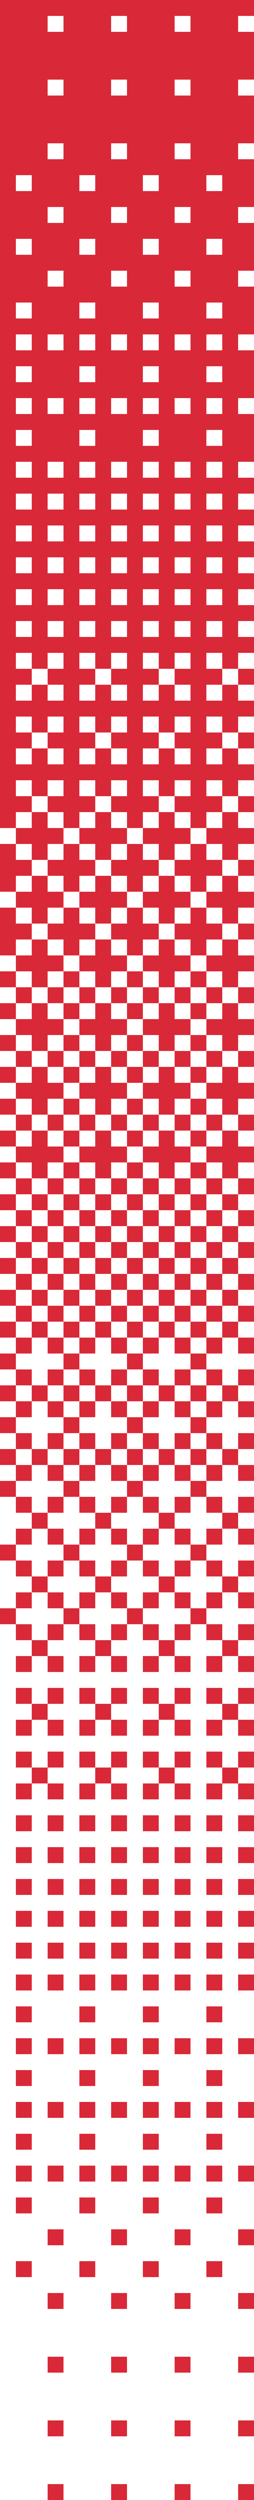 <?xml version="1.0" encoding="UTF-8"?>
<svg id="Layer_2" data-name="Layer 2" xmlns="http://www.w3.org/2000/svg" viewBox="0 0 16 157">
  <defs>
    <style>
      .cls-1 {
        fill: #d92837;
      }

      .cls-2 {
        fill: none;
      }
    </style>
  </defs>
  <g id="Layer_1-2" data-name="Layer 1">
    <g>
      <rect class="cls-2" x="3" y="55" width="1" height="1"/>
      <rect class="cls-2" x="4" y="56" width="1" height="1"/>
      <rect class="cls-2" x="4" y="60" width="1" height="1"/>
      <rect class="cls-2" x="3" y="53" width="1" height="1"/>
      <rect class="cls-2" x="3" y="59" width="1" height="1"/>
      <rect class="cls-2" x="10" y="58" width="1" height="1"/>
      <rect class="cls-2" x="5" y="53" width="1" height="1"/>
      <rect class="cls-2" x="6" y="54" width="1" height="1"/>
      <rect class="cls-2" x="11" y="57" width="1" height="1"/>
      <rect class="cls-2" x="10" y="54" width="1" height="1"/>
      <rect class="cls-2" x="11" y="55" width="1" height="1"/>
      <rect class="cls-2" x="9" y="53" width="1" height="1"/>
      <rect class="cls-2" x="7" y="53" width="1" height="1"/>
      <rect class="cls-2" x="3" y="57" width="1" height="1"/>
      <rect class="cls-2" x="3" y="71" width="1" height="1"/>
      <rect class="cls-2" x="3" y="73" width="1" height="1"/>
      <rect class="cls-2" x="4" y="72" width="1" height="1"/>
      <rect class="cls-2" x="2" y="74" width="1" height="1"/>
      <rect class="cls-2" x="2" y="78" width="1" height="1"/>
      <rect class="cls-2" x="2" y="76" width="1" height="1"/>
      <rect class="cls-2" x="3" y="61" width="1" height="1"/>
      <rect class="cls-2" x="4" y="64" width="1" height="1"/>
      <rect class="cls-2" x="3" y="65" width="1" height="1"/>
      <rect class="cls-2" x="3" y="69" width="1" height="1"/>
      <rect class="cls-2" x="3" y="63" width="1" height="1"/>
      <rect class="cls-2" x="3" y="67" width="1" height="1"/>
      <rect class="cls-2" x="4" y="68" width="1" height="1"/>
      <rect class="cls-2" x="11" y="81" width="1" height="1"/>
      <rect class="cls-2" x="8" y="88" width="1" height="1"/>
      <rect class="cls-2" x="8" y="90" width="1" height="1"/>
      <rect class="cls-2" x="9" y="87" width="1" height="1"/>
      <rect class="cls-2" x="8" y="86" width="1" height="1"/>
      <rect class="cls-2" x="9" y="91" width="1" height="1"/>
      <rect class="cls-2" x="8" y="84" width="1" height="1"/>
      <polygon class="cls-2" points="8 95 7 95 7 96 8 96 8 97 9 97 9 96 10 96 10 95 9 95 9 94 8 94 8 95"/>
      <rect class="cls-2" x="5" y="91" width="1" height="1"/>
      <polygon class="cls-2" points="6 91 7 91 7 90 8 90 8 89 7 89 7 88 6 88 6 89 5 89 5 90 6 90 6 91"/>
      <rect class="cls-2" x="8" y="92" width="1" height="1"/>
      <polygon class="cls-2" points="7 94 8 94 8 93 7 93 7 92 6 92 6 93 5 93 5 94 6 94 6 95 7 95 7 94"/>
      <rect class="cls-2" x="9" y="83" width="1" height="1"/>
      <rect class="cls-2" x="11" y="59" width="1" height="1"/>
      <polygon class="cls-2" points="7 97 7 96 6 96 6 97 5 97 5 98 6 98 6 99 7 99 7 98 8 98 8 97 7 97"/>
      <rect class="cls-2" x="11" y="71" width="1" height="1"/>
      <rect class="cls-2" x="11" y="69" width="1" height="1"/>
      <rect class="cls-2" x="11" y="65" width="1" height="1"/>
      <rect class="cls-2" x="11" y="67" width="1" height="1"/>
      <rect class="cls-2" x="11" y="63" width="1" height="1"/>
      <rect class="cls-2" x="11" y="61" width="1" height="1"/>
      <rect class="cls-2" x="12" y="78" width="1" height="1"/>
      <rect class="cls-2" x="11" y="73" width="1" height="1"/>
      <rect class="cls-2" x="2" y="80" width="1" height="1"/>
      <rect class="cls-2" x="10" y="82" width="1" height="1"/>
      <rect class="cls-2" x="12" y="80" width="1" height="1"/>
      <rect class="cls-2" x="12" y="74" width="1" height="1"/>
      <rect class="cls-2" x="5" y="87" width="1" height="1"/>
      <rect class="cls-2" x="12" y="76" width="1" height="1"/>
      <rect class="cls-2" x="13" y="55" width="1" height="1"/>
      <rect class="cls-2" x="11" y="51" width="1" height="1"/>
      <rect class="cls-2" x="13" y="57" width="1" height="1"/>
      <rect class="cls-2" x="12" y="56" width="1" height="1"/>
      <rect class="cls-2" x="12" y="68" width="1" height="1"/>
      <rect class="cls-2" x="12" y="52" width="1" height="1"/>
      <rect class="cls-2" x="13" y="59" width="1" height="1"/>
      <rect class="cls-2" x="13" y="65" width="1" height="1"/>
      <rect class="cls-2" x="13" y="67" width="1" height="1"/>
      <rect class="cls-2" x="12" y="64" width="1" height="1"/>
      <rect class="cls-2" x="12" y="60" width="1" height="1"/>
      <rect class="cls-2" x="13" y="61" width="1" height="1"/>
      <rect class="cls-2" x="13" y="63" width="1" height="1"/>
      <rect class="cls-2" x="13" y="53" width="1" height="1"/>
      <rect class="cls-2" x="1" y="53" width="1" height="1"/>
      <rect class="cls-2" x="1" y="57" width="1" height="1"/>
      <rect class="cls-2" x="1" y="55" width="1" height="1"/>
      <rect class="cls-2" x="1" y="59" width="1" height="1"/>
      <rect class="cls-2" x="1" y="61" width="1" height="1"/>
      <rect class="cls-2" x="1" y="63" width="1" height="1"/>
      <rect class="cls-2" x="3" y="51" width="1" height="1"/>
      <rect class="cls-2" x="1" y="51" width="1" height="1"/>
      <rect class="cls-2" x="5" y="51" width="1" height="1"/>
      <rect class="cls-2" x="8" y="52" width="1" height="1"/>
      <rect class="cls-2" x="1" y="65" width="1" height="1"/>
      <rect class="cls-2" x="9" y="51" width="1" height="1"/>
      <rect class="cls-2" x="4" y="52" width="1" height="1"/>
      <polygon class="cls-2" points="11 92 10 92 10 93 9 93 9 94 10 94 10 95 11 95 11 94 12 94 12 93 11 93 11 92"/>
      <polygon class="cls-2" points="5 96 6 96 6 95 5 95 5 94 4 94 4 95 3 95 3 96 4 96 4 97 5 97 5 96"/>
      <polygon class="cls-2" points="5 99 5 98 4 98 4 99 3 99 3 100 4 100 4 101 5 101 5 100 6 100 6 99 5 99"/>
      <rect class="cls-2" x="4" y="92" width="1" height="1"/>
      <rect class="cls-2" x="3" y="91" width="1" height="1"/>
      <polygon class="cls-2" points="9 99 9 98 8 98 8 99 7 99 7 100 8 100 8 101 9 101 9 100 10 100 10 99 9 99"/>
      <polygon class="cls-2" points="10 97 9 97 9 98 10 98 10 99 11 99 11 98 12 98 12 97 11 97 11 96 10 96 10 97"/>
      <rect class="cls-2" x="3" y="83" width="1" height="1"/>
      <rect class="cls-2" x="4" y="84" width="1" height="1"/>
      <rect class="cls-2" x="4" y="86" width="1" height="1"/>
      <rect class="cls-2" x="2" y="82" width="1" height="1"/>
      <rect class="cls-2" x="4" y="88" width="1" height="1"/>
      <rect class="cls-2" x="4" y="90" width="1" height="1"/>
      <rect class="cls-2" x="3" y="87" width="1" height="1"/>
      <rect class="cls-2" x="12" y="82" width="1" height="1"/>
      <rect class="cls-2" x="13" y="73" width="1" height="1"/>
      <rect class="cls-2" x="13" y="75" width="1" height="1"/>
      <rect class="cls-2" x="13" y="79" width="1" height="1"/>
      <rect class="cls-2" x="13" y="77" width="1" height="1"/>
      <rect class="cls-2" x="12" y="72" width="1" height="1"/>
      <rect class="cls-2" x="13" y="71" width="1" height="1"/>
      <rect class="cls-2" x="13" y="69" width="1" height="1"/>
      <rect class="cls-2" x="11" y="87" width="1" height="1"/>
      <rect class="cls-2" x="13" y="81" width="1" height="1"/>
      <polygon class="cls-2" points="11 84 10 84 10 85 9 85 9 86 10 86 10 87 11 87 11 86 12 86 12 85 11 85 11 84"/>
      <polygon class="cls-2" points="11 88 10 88 10 89 9 89 9 90 10 90 10 91 11 91 11 90 12 90 12 89 11 89 11 88"/>
      <rect class="cls-2" x="11" y="91" width="1" height="1"/>
      <rect class="cls-2" x="11" y="83" width="1" height="1"/>
      <rect class="cls-2" x="7" y="51" width="1" height="1"/>
      <rect class="cls-2" x="8" y="76" width="1" height="1"/>
      <rect class="cls-2" x="8" y="78" width="1" height="1"/>
      <rect class="cls-2" x="7" y="91" width="1" height="1"/>
      <rect class="cls-2" x="9" y="77" width="1" height="1"/>
      <rect class="cls-2" x="5" y="79" width="1" height="1"/>
      <rect class="cls-2" x="5" y="77" width="1" height="1"/>
      <rect class="cls-2" x="6" y="78" width="1" height="1"/>
      <rect class="cls-2" x="7" y="75" width="1" height="1"/>
      <rect class="cls-2" x="7" y="73" width="1" height="1"/>
      <rect class="cls-2" x="7" y="79" width="1" height="1"/>
      <rect class="cls-2" x="7" y="87" width="1" height="1"/>
      <rect class="cls-2" x="6" y="80" width="1" height="1"/>
      <rect class="cls-2" x="7" y="77" width="1" height="1"/>
      <rect class="cls-2" x="6" y="76" width="1" height="1"/>
      <rect class="cls-2" x="4" y="78" width="1" height="1"/>
      <rect class="cls-2" x="4" y="80" width="1" height="1"/>
      <rect class="cls-2" x="6" y="74" width="1" height="1"/>
      <rect class="cls-2" x="5" y="75" width="1" height="1"/>
      <rect class="cls-2" x="5" y="81" width="1" height="1"/>
      <rect class="cls-2" x="7" y="83" width="1" height="1"/>
      <rect class="cls-2" x="9" y="75" width="1" height="1"/>
      <rect class="cls-2" x="10" y="78" width="1" height="1"/>
      <rect class="cls-2" x="9" y="79" width="1" height="1"/>
      <rect class="cls-2" x="8" y="80" width="1" height="1"/>
      <rect class="cls-2" x="7" y="81" width="1" height="1"/>
      <rect class="cls-2" x="8" y="74" width="1" height="1"/>
      <rect class="cls-2" x="10" y="76" width="1" height="1"/>
      <rect class="cls-2" x="6" y="82" width="1" height="1"/>
      <rect class="cls-2" x="2" y="66" width="1" height="1"/>
      <rect class="cls-2" x="9" y="49" width="1" height="1"/>
      <rect class="cls-2" x="10" y="50" width="1" height="1"/>
      <rect class="cls-2" x="6" y="50" width="1" height="1"/>
      <rect class="cls-2" x="10" y="70" width="1" height="1"/>
      <rect class="cls-2" x="13" y="51" width="1" height="1"/>
      <rect class="cls-2" x="11" y="49" width="1" height="1"/>
      <rect class="cls-2" x="3" y="49" width="1" height="1"/>
      <rect class="cls-2" x="1" y="49" width="1" height="1"/>
      <rect class="cls-2" x="2" y="50" width="1" height="1"/>
      <rect class="cls-2" x="7" y="49" width="1" height="1"/>
      <rect class="cls-2" x="5" y="49" width="1" height="1"/>
      <rect class="cls-2" x="2" y="70" width="1" height="1"/>
      <rect class="cls-2" x="2" y="62" width="1" height="1"/>
      <rect class="cls-2" x="4" y="62" width="1" height="1"/>
      <rect class="cls-2" x="4" y="66" width="1" height="1"/>
      <rect class="cls-2" x="10" y="66" width="1" height="1"/>
      <rect class="cls-2" x="10" y="62" width="1" height="1"/>
      <rect class="cls-2" x="4" y="70" width="1" height="1"/>
      <rect class="cls-2" x="9" y="55" width="1" height="1"/>
      <rect class="cls-2" x="2" y="54" width="1" height="1"/>
      <rect class="cls-2" x="11" y="53" width="1" height="1"/>
      <rect class="cls-2" x="2" y="58" width="1" height="1"/>
      <rect class="cls-2" x="12" y="70" width="1" height="1"/>
      <rect class="cls-2" x="12" y="66" width="1" height="1"/>
      <rect class="cls-2" x="12" y="62" width="1" height="1"/>
      <rect class="cls-2" x="7" y="61" width="1" height="1"/>
      <rect class="cls-2" x="9" y="63" width="1" height="1"/>
      <rect class="cls-2" x="5" y="55" width="1" height="1"/>
      <rect class="cls-2" x="8" y="56" width="1" height="1"/>
      <rect class="cls-2" x="7" y="55" width="1" height="1"/>
      <rect class="cls-2" x="5" y="61" width="1" height="1"/>
      <rect class="cls-2" x="5" y="59" width="1" height="1"/>
      <rect class="cls-2" x="6" y="58" width="1" height="1"/>
      <rect class="cls-2" x="7" y="57" width="1" height="1"/>
      <rect class="cls-2" x="8" y="60" width="1" height="1"/>
      <rect class="cls-2" x="9" y="61" width="1" height="1"/>
      <rect class="cls-2" x="9" y="59" width="1" height="1"/>
      <rect class="cls-2" x="9" y="57" width="1" height="1"/>
      <rect class="cls-2" x="7" y="59" width="1" height="1"/>
      <rect class="cls-2" x="5" y="57" width="1" height="1"/>
      <rect class="cls-2" x="3" y="79" width="1" height="1"/>
      <rect class="cls-2" x="3" y="75" width="1" height="1"/>
      <rect class="cls-2" x="3" y="77" width="1" height="1"/>
      <rect class="cls-2" x="3" y="81" width="1" height="1"/>
      <rect class="cls-2" x="4" y="82" width="1" height="1"/>
      <rect class="cls-2" x="5" y="83" width="1" height="1"/>
      <rect class="cls-2" x="5" y="71" width="1" height="1"/>
      <rect class="cls-2" x="5" y="67" width="1" height="1"/>
      <rect class="cls-2" x="5" y="65" width="1" height="1"/>
      <rect class="cls-2" x="5" y="69" width="1" height="1"/>
      <rect class="cls-2" x="5" y="73" width="1" height="1"/>
      <rect class="cls-2" x="4" y="74" width="1" height="1"/>
      <rect class="cls-2" x="5" y="63" width="1" height="1"/>
      <rect class="cls-2" x="10" y="74" width="1" height="1"/>
      <rect class="cls-2" x="7" y="69" width="1" height="1"/>
      <rect class="cls-2" x="6" y="70" width="1" height="1"/>
      <rect class="cls-2" x="8" y="72" width="1" height="1"/>
      <rect class="cls-2" x="9" y="73" width="1" height="1"/>
      <rect class="cls-2" x="7" y="71" width="1" height="1"/>
      <rect class="cls-2" x="9" y="71" width="1" height="1"/>
      <rect class="cls-2" x="8" y="70" width="1" height="1"/>
      <rect class="cls-2" x="11" y="79" width="1" height="1"/>
      <rect class="cls-2" x="10" y="80" width="1" height="1"/>
      <rect class="cls-2" x="9" y="81" width="1" height="1"/>
      <rect class="cls-2" x="8" y="82" width="1" height="1"/>
      <rect class="cls-2" x="11" y="75" width="1" height="1"/>
      <rect class="cls-2" x="7" y="63" width="1" height="1"/>
      <rect class="cls-2" x="11" y="77" width="1" height="1"/>
      <rect class="cls-2" x="6" y="62" width="1" height="1"/>
      <rect class="cls-2" x="8" y="64" width="1" height="1"/>
      <rect class="cls-2" x="9" y="65" width="1" height="1"/>
      <rect class="cls-2" x="9" y="69" width="1" height="1"/>
      <rect class="cls-2" x="8" y="62" width="1" height="1"/>
      <polygon class="cls-2" points="6 87 7 87 7 86 8 86 8 85 7 85 7 84 6 84 6 85 5 85 5 86 6 86 6 87"/>
      <rect class="cls-2" x="9" y="67" width="1" height="1"/>
      <rect class="cls-2" x="8" y="68" width="1" height="1"/>
      <rect class="cls-2" x="6" y="66" width="1" height="1"/>
      <rect class="cls-2" x="8" y="66" width="1" height="1"/>
      <rect class="cls-2" x="7" y="65" width="1" height="1"/>
      <rect class="cls-2" x="7" y="67" width="1" height="1"/>
      <rect class="cls-2" x="4" y="76" width="1" height="1"/>
      <rect class="cls-2" x="1" y="23" width="1" height="1"/>
      <rect class="cls-2" x="1" y="33" width="1" height="1"/>
      <rect class="cls-2" x="5" y="31" width="1" height="1"/>
      <rect class="cls-2" x="1" y="31" width="1" height="1"/>
      <rect class="cls-2" x="1" y="25" width="1" height="1"/>
      <rect class="cls-2" x="1" y="37" width="1" height="1"/>
      <rect class="cls-2" x="1" y="27" width="1" height="1"/>
      <rect class="cls-2" x="1" y="29" width="1" height="1"/>
      <rect class="cls-2" x="1" y="35" width="1" height="1"/>
      <rect class="cls-2" x="5" y="27" width="1" height="1"/>
      <rect class="cls-2" x="5" y="23" width="1" height="1"/>
      <rect class="cls-2" x="5" y="25" width="1" height="1"/>
      <rect class="cls-2" x="5" y="29" width="1" height="1"/>
      <rect class="cls-2" x="5" y="19" width="1" height="1"/>
      <rect class="cls-2" x="5" y="15" width="1" height="1"/>
      <rect class="cls-2" x="5" y="21" width="1" height="1"/>
      <rect class="cls-2" x="5" y="11" width="1" height="1"/>
      <rect class="cls-2" x="1" y="39" width="1" height="1"/>
      <rect class="cls-2" x="2" y="42" width="1" height="1"/>
      <rect class="cls-2" x="3" y="45" width="1" height="1"/>
      <rect class="cls-2" x="1" y="21" width="1" height="1"/>
      <rect class="cls-2" x="3" y="43" width="1" height="1"/>
      <rect class="cls-2" x="1" y="43" width="1" height="1"/>
      <rect class="cls-2" x="3" y="37" width="1" height="1"/>
      <rect class="cls-2" x="3" y="39" width="1" height="1"/>
      <rect class="cls-2" x="3" y="41" width="1" height="1"/>
      <rect class="cls-2" x="1" y="41" width="1" height="1"/>
      <rect class="cls-2" x="1" y="15" width="1" height="1"/>
      <rect class="cls-2" x="1" y="19" width="1" height="1"/>
      <rect class="cls-2" x="1" y="11" width="1" height="1"/>
      <rect class="cls-2" x="1" y="45" width="1" height="1"/>
      <rect class="cls-2" x="3" y="47" width="1" height="1"/>
      <rect class="cls-2" x="2" y="46" width="1" height="1"/>
      <rect class="cls-2" x="1" y="47" width="1" height="1"/>
      <rect class="cls-2" x="9" y="29" width="1" height="1"/>
      <rect class="cls-2" x="13" y="47" width="1" height="1"/>
      <rect class="cls-2" x="14" y="54" width="1" height="1"/>
      <rect class="cls-2" x="13" y="41" width="1" height="1"/>
      <rect class="cls-2" x="14" y="50" width="1" height="1"/>
      <rect class="cls-2" x="13" y="49" width="1" height="1"/>
      <rect class="cls-2" x="14" y="82" width="1" height="1"/>
      <rect class="cls-2" x="13" y="45" width="1" height="1"/>
      <rect class="cls-2" x="13" y="43" width="1" height="1"/>
      <rect class="cls-2" x="14" y="46" width="1" height="1"/>
      <rect class="cls-2" x="14" y="76" width="1" height="1"/>
      <rect class="cls-2" x="14" y="74" width="1" height="1"/>
      <rect class="cls-2" x="14" y="78" width="1" height="1"/>
      <rect class="cls-2" x="14" y="80" width="1" height="1"/>
      <rect class="cls-2" x="14" y="58" width="1" height="1"/>
      <rect class="cls-2" x="14" y="62" width="1" height="1"/>
      <rect class="cls-2" x="14" y="66" width="1" height="1"/>
      <rect class="cls-2" x="14" y="70" width="1" height="1"/>
      <rect class="cls-2" x="9" y="19" width="1" height="1"/>
      <rect class="cls-2" x="9" y="15" width="1" height="1"/>
      <rect class="cls-2" x="5" y="33" width="1" height="1"/>
      <rect class="cls-2" x="9" y="21" width="1" height="1"/>
      <rect class="cls-2" x="9" y="39" width="1" height="1"/>
      <rect class="cls-2" x="5" y="37" width="1" height="1"/>
      <rect class="cls-2" x="5" y="39" width="1" height="1"/>
      <rect class="cls-2" x="5" y="35" width="1" height="1"/>
      <rect class="cls-2" x="9" y="23" width="1" height="1"/>
      <rect class="cls-2" x="9" y="11" width="1" height="1"/>
      <rect class="cls-2" x="9" y="33" width="1" height="1"/>
      <rect class="cls-2" x="9" y="35" width="1" height="1"/>
      <rect class="cls-2" x="9" y="37" width="1" height="1"/>
      <rect class="cls-2" x="9" y="27" width="1" height="1"/>
      <rect class="cls-2" x="9" y="31" width="1" height="1"/>
      <rect class="cls-2" x="9" y="25" width="1" height="1"/>
      <rect class="cls-2" x="3" y="35" width="1" height="1"/>
      <rect class="cls-2" x="14" y="42" width="1" height="1"/>
      <rect class="cls-2" x="11" y="31" width="1" height="1"/>
      <rect class="cls-2" x="11" y="35" width="1" height="1"/>
      <rect class="cls-2" x="11" y="33" width="1" height="1"/>
      <rect class="cls-2" x="11" y="25" width="1" height="1"/>
      <rect class="cls-2" x="11" y="29" width="1" height="1"/>
      <rect class="cls-2" x="3" y="33" width="1" height="1"/>
      <rect class="cls-2" x="11" y="17" width="1" height="1"/>
      <rect class="cls-2" x="11" y="21" width="1" height="1"/>
      <rect class="cls-2" x="11" y="37" width="1" height="1"/>
      <rect class="cls-2" x="11" y="43" width="1" height="1"/>
      <rect class="cls-2" x="9" y="43" width="1" height="1"/>
      <rect class="cls-2" x="10" y="42" width="1" height="1"/>
      <rect class="cls-2" x="11" y="45" width="1" height="1"/>
      <rect class="cls-2" x="11" y="9" width="1" height="1"/>
      <rect class="cls-2" x="11" y="39" width="1" height="1"/>
      <rect class="cls-2" x="9" y="41" width="1" height="1"/>
      <rect class="cls-2" x="9" y="45" width="1" height="1"/>
      <rect class="cls-2" x="11" y="41" width="1" height="1"/>
      <rect class="cls-2" x="13" y="21" width="1" height="1"/>
      <rect class="cls-2" x="13" y="23" width="1" height="1"/>
      <rect class="cls-2" x="13" y="25" width="1" height="1"/>
      <rect class="cls-2" x="13" y="19" width="1" height="1"/>
      <rect class="cls-2" x="13" y="15" width="1" height="1"/>
      <rect class="cls-2" x="13" y="27" width="1" height="1"/>
      <rect class="cls-2" x="13" y="11" width="1" height="1"/>
      <rect class="cls-2" x="13" y="33" width="1" height="1"/>
      <rect class="cls-2" x="13" y="37" width="1" height="1"/>
      <rect class="cls-2" x="13" y="39" width="1" height="1"/>
      <rect class="cls-2" x="13" y="29" width="1" height="1"/>
      <rect class="cls-2" x="11" y="1" width="1" height="1"/>
      <rect class="cls-2" x="13" y="31" width="1" height="1"/>
      <rect class="cls-2" x="13" y="35" width="1" height="1"/>
      <rect class="cls-2" x="11" y="5" width="1" height="1"/>
      <rect class="cls-2" x="11" y="13" width="1" height="1"/>
      <rect class="cls-2" x="6" y="46" width="1" height="1"/>
      <rect class="cls-2" x="5" y="47" width="1" height="1"/>
      <rect class="cls-2" x="3" y="1" width="1" height="1"/>
      <rect class="cls-2" x="5" y="41" width="1" height="1"/>
      <rect class="cls-2" x="5" y="45" width="1" height="1"/>
      <rect class="cls-2" x="7" y="43" width="1" height="1"/>
      <rect class="cls-2" x="6" y="42" width="1" height="1"/>
      <rect class="cls-2" x="5" y="43" width="1" height="1"/>
      <rect class="cls-2" x="10" y="46" width="1" height="1"/>
      <rect class="cls-2" x="3" y="5" width="1" height="1"/>
      <rect class="cls-2" x="3" y="29" width="1" height="1"/>
      <rect class="cls-2" x="3" y="31" width="1" height="1"/>
      <rect class="cls-2" x="3" y="21" width="1" height="1"/>
      <rect class="cls-2" x="3" y="25" width="1" height="1"/>
      <rect class="cls-2" x="3" y="9" width="1" height="1"/>
      <rect class="cls-2" x="3" y="17" width="1" height="1"/>
      <rect class="cls-2" x="3" y="13" width="1" height="1"/>
      <rect class="cls-2" x="7" y="47" width="1" height="1"/>
      <rect class="cls-2" x="7" y="5" width="1" height="1"/>
      <rect class="cls-2" x="7" y="41" width="1" height="1"/>
      <rect class="cls-2" x="7" y="13" width="1" height="1"/>
      <rect class="cls-2" x="7" y="17" width="1" height="1"/>
      <rect class="cls-2" x="7" y="9" width="1" height="1"/>
      <rect class="cls-2" x="7" y="1" width="1" height="1"/>
      <rect class="cls-2" x="9" y="47" width="1" height="1"/>
      <rect class="cls-2" x="11" y="47" width="1" height="1"/>
      <rect class="cls-2" x="7" y="21" width="1" height="1"/>
      <rect class="cls-2" x="7" y="35" width="1" height="1"/>
      <rect class="cls-2" x="7" y="37" width="1" height="1"/>
      <rect class="cls-2" x="7" y="39" width="1" height="1"/>
      <rect class="cls-2" x="7" y="25" width="1" height="1"/>
      <rect class="cls-2" x="7" y="29" width="1" height="1"/>
      <rect class="cls-2" x="7" y="31" width="1" height="1"/>
      <rect class="cls-2" x="7" y="33" width="1" height="1"/>
      <rect class="cls-2" x="7" y="45" width="1" height="1"/>
      <polygon class="cls-2" points="12 95 11 95 11 96 12 96 12 97 13 97 13 96 14 96 14 95 13 95 13 94 12 94 12 95"/>
      <polygon class="cls-2" points="12 99 11 99 11 100 12 100 12 101 13 101 13 100 14 100 14 99 13 99 13 98 12 98 12 99"/>
      <polygon class="cls-2" points="7 101 7 100 6 100 6 101 5 101 5 102 6 102 6 103 7 103 7 102 8 102 8 101 7 101"/>
      <polygon class="cls-2" points="11 101 11 100 10 100 10 101 9 101 9 102 10 102 10 103 11 103 11 102 12 102 12 101 11 101"/>
      <polygon class="cls-2" points="3 101 3 100 2 100 2 101 1 101 1 102 2 102 2 103 3 103 3 102 4 102 4 101 3 101"/>
      <polygon class="cls-2" points="3 98 4 98 4 97 3 97 3 96 2 96 2 97 1 97 1 98 2 98 2 99 3 99 3 98"/>
      <rect class="cls-2" x="12" y="86" width="1" height="1"/>
      <rect class="cls-2" x="13" y="87" width="1" height="1"/>
      <polygon class="cls-2" points="3 94 4 94 4 93 3 93 3 92 2 92 2 93 1 93 1 94 2 94 2 95 3 95 3 94"/>
      <rect class="cls-2" x="12" y="90" width="1" height="1"/>
      <rect class="cls-2" x="13" y="91" width="1" height="1"/>
      <rect class="cls-2" x="12" y="92" width="1" height="1"/>
      <rect class="cls-2" x="12" y="88" width="1" height="1"/>
      <rect class="cls-2" x="1" y="73" width="1" height="1"/>
      <rect class="cls-2" x="1" y="91" width="1" height="1"/>
      <rect class="cls-2" x="1" y="71" width="1" height="1"/>
      <rect class="cls-2" x="1" y="75" width="1" height="1"/>
      <rect class="cls-2" x="1" y="67" width="1" height="1"/>
      <rect class="cls-2" x="1" y="69" width="1" height="1"/>
      <rect class="cls-2" x="1" y="77" width="1" height="1"/>
      <polygon class="cls-2" points="2 87 3 87 3 86 4 86 4 85 3 85 3 84 2 84 2 85 1 85 1 86 2 86 2 87"/>
      <polygon class="cls-2" points="2 91 3 91 3 90 4 90 4 89 3 89 3 88 2 88 2 89 1 89 1 90 2 90 2 91"/>
      <rect class="cls-2" x="1" y="79" width="1" height="1"/>
      <rect class="cls-2" x="1" y="81" width="1" height="1"/>
      <rect class="cls-2" x="1" y="83" width="1" height="1"/>
      <rect class="cls-2" x="1" y="87" width="1" height="1"/>
      <rect class="cls-2" x="12" y="84" width="1" height="1"/>
      <rect class="cls-2" x="13" y="83" width="1" height="1"/>
      <rect class="cls-1" x="15" y="42" width="1" height="1"/>
      <rect class="cls-1" x="15" y="46" width="1" height="1"/>
      <rect class="cls-1" x="15" y="50" width="1" height="1"/>
      <polygon class="cls-1" points="14 52 13 52 13 53 14 53 14 54 15 54 15 53 16 53 16 52 15 52 15 51 14 51 14 52"/>
      <polygon class="cls-1" points="6 53 6 54 7 54 7 53 8 53 8 52 7 52 7 51 6 51 6 52 5 52 5 53 6 53"/>
      <polygon class="cls-1" points="10 53 10 54 11 54 11 53 12 53 12 52 11 52 11 51 10 51 10 52 9 52 9 53 10 53"/>
      <polygon class="cls-1" points="2 54 3 54 3 53 4 53 4 52 3 52 3 51 2 51 2 52 1 52 1 53 2 53 2 54"/>
      <polygon class="cls-1" points="12 54 11 54 11 55 12 55 12 56 13 56 13 55 14 55 14 54 13 54 13 53 12 53 12 54"/>
      <polygon class="cls-1" points="2 55 2 54 1 54 1 53 0 53 0 54 0 55 0 56 1 56 1 55 2 55"/>
      <polygon class="cls-1" points="8 55 8 56 9 56 9 55 10 55 10 54 9 54 9 53 8 53 8 54 7 54 7 55 8 55"/>
      <rect class="cls-1" x="15" y="54" width="1" height="1"/>
      <polygon class="cls-1" points="5 55 6 55 6 54 5 54 5 53 4 53 4 54 3 54 3 55 4 55 4 56 5 56 5 55"/>
      <polygon class="cls-1" points="10 56 9 56 9 57 10 57 10 58 11 58 11 57 12 57 12 56 11 56 11 55 10 55 10 56"/>
      <polygon class="cls-1" points="14 56 13 56 13 57 14 57 14 58 15 58 15 57 16 57 16 56 15 56 15 55 14 55 14 56"/>
      <polygon class="cls-1" points="2 58 3 58 3 57 4 57 4 56 3 56 3 55 2 55 2 56 1 56 1 57 2 57 2 58"/>
      <polygon class="cls-1" points="7 57 8 57 8 56 7 56 7 55 6 55 6 56 5 56 5 57 6 57 6 58 7 58 7 57"/>
      <polygon class="cls-1" points="12 58 11 58 11 59 12 59 12 60 13 60 13 59 14 59 14 58 13 58 13 57 12 57 12 58"/>
      <polygon class="cls-1" points="2 59 2 58 1 58 1 57 0 57 0 58 0 59 0 60 1 60 1 59 2 59"/>
      <rect class="cls-1" x="15" y="58" width="1" height="1"/>
      <polygon class="cls-1" points="5 59 6 59 6 58 5 58 5 57 4 57 4 58 3 58 3 59 4 59 4 60 5 60 5 59"/>
      <polygon class="cls-1" points="8 58 7 58 7 59 8 59 8 60 9 60 9 59 10 59 10 58 9 58 9 57 8 57 8 58"/>
      <polygon class="cls-1" points="10 60 9 60 9 61 10 61 10 62 11 62 11 61 12 61 12 60 11 60 11 59 10 59 10 60"/>
      <polygon class="cls-1" points="14 60 13 60 13 61 14 61 14 62 15 62 15 61 16 61 16 60 15 60 15 59 14 59 14 60"/>
      <rect class="cls-1" y="61" width="1" height="1"/>
      <polygon class="cls-1" points="2 62 3 62 3 61 4 61 4 60 3 60 3 59 2 59 2 60 1 60 1 61 2 61 2 62"/>
      <rect class="cls-1" x="4" y="61" width="1" height="1"/>
      <polygon class="cls-1" points="6 62 7 62 7 61 8 61 8 60 7 60 7 59 6 59 6 60 5 60 5 61 6 61 6 62"/>
      <rect class="cls-1" x="8" y="61" width="1" height="1"/>
      <rect class="cls-1" x="12" y="61" width="1" height="1"/>
      <rect class="cls-1" x="1" y="62" width="1" height="1"/>
      <rect class="cls-1" x="3" y="62" width="1" height="1"/>
      <rect class="cls-1" x="5" y="62" width="1" height="1"/>
      <rect class="cls-1" x="7" y="62" width="1" height="1"/>
      <rect class="cls-1" x="9" y="62" width="1" height="1"/>
      <rect class="cls-1" x="11" y="62" width="1" height="1"/>
      <rect class="cls-1" x="13" y="62" width="1" height="1"/>
      <rect class="cls-1" x="15" y="62" width="1" height="1"/>
      <rect class="cls-1" y="63" width="1" height="1"/>
      <rect class="cls-1" x="4" y="63" width="1" height="1"/>
      <rect class="cls-1" x="8" y="63" width="1" height="1"/>
      <polygon class="cls-1" points="11 63 10 63 10 64 9 64 9 65 10 65 10 66 11 66 11 65 12 65 12 64 11 64 11 63"/>
      <rect class="cls-1" x="12" y="63" width="1" height="1"/>
      <polygon class="cls-1" points="14 64 13 64 13 65 14 65 14 66 15 66 15 65 16 65 16 64 15 64 15 63 14 63 14 64"/>
      <rect class="cls-1" y="65" width="1" height="1"/>
      <polygon class="cls-1" points="2 66 3 66 3 65 4 65 4 64 3 64 3 63 2 63 2 64 1 64 1 65 2 65 2 66"/>
      <rect class="cls-1" x="4" y="65" width="1" height="1"/>
      <polygon class="cls-1" points="6 66 7 66 7 65 8 65 8 64 7 64 7 63 6 63 6 64 5 64 5 65 6 65 6 66"/>
      <rect class="cls-1" x="8" y="65" width="1" height="1"/>
      <rect class="cls-1" x="12" y="65" width="1" height="1"/>
      <rect class="cls-1" x="1" y="66" width="1" height="1"/>
      <rect class="cls-1" x="3" y="66" width="1" height="1"/>
      <rect class="cls-1" x="5" y="66" width="1" height="1"/>
      <rect class="cls-1" x="7" y="66" width="1" height="1"/>
      <rect class="cls-1" x="9" y="66" width="1" height="1"/>
      <rect class="cls-1" x="11" y="66" width="1" height="1"/>
      <rect class="cls-1" x="13" y="66" width="1" height="1"/>
      <rect class="cls-1" x="15" y="66" width="1" height="1"/>
      <rect class="cls-1" y="67" width="1" height="1"/>
      <rect class="cls-1" x="4" y="67" width="1" height="1"/>
      <rect class="cls-1" x="8" y="67" width="1" height="1"/>
      <polygon class="cls-1" points="11 67 10 67 10 68 9 68 9 69 10 69 10 70 11 70 11 69 12 69 12 68 11 68 11 67"/>
      <rect class="cls-1" x="12" y="67" width="1" height="1"/>
      <polygon class="cls-1" points="14 68 13 68 13 69 14 69 14 70 15 70 15 69 16 69 16 68 15 68 15 67 14 67 14 68"/>
      <rect class="cls-1" y="69" width="1" height="1"/>
      <polygon class="cls-1" points="2 70 3 70 3 69 4 69 4 68 3 68 3 67 2 67 2 68 1 68 1 69 2 69 2 70"/>
      <rect class="cls-1" x="4" y="69" width="1" height="1"/>
      <polygon class="cls-1" points="6 70 7 70 7 69 8 69 8 68 7 68 7 67 6 67 6 68 5 68 5 69 6 69 6 70"/>
      <rect class="cls-1" x="8" y="69" width="1" height="1"/>
      <rect class="cls-1" x="12" y="69" width="1" height="1"/>
      <rect class="cls-1" x="1" y="70" width="1" height="1"/>
      <rect class="cls-1" x="3" y="70" width="1" height="1"/>
      <rect class="cls-1" x="5" y="70" width="1" height="1"/>
      <rect class="cls-1" x="7" y="70" width="1" height="1"/>
      <rect class="cls-1" x="9" y="70" width="1" height="1"/>
      <rect class="cls-1" x="11" y="70" width="1" height="1"/>
      <rect class="cls-1" x="13" y="70" width="1" height="1"/>
      <rect class="cls-1" x="15" y="70" width="1" height="1"/>
      <rect class="cls-1" y="71" width="1" height="1"/>
      <rect class="cls-1" x="4" y="71" width="1" height="1"/>
      <rect class="cls-1" x="8" y="71" width="1" height="1"/>
      <polygon class="cls-1" points="11 71 10 71 10 72 9 72 9 73 10 73 10 74 11 74 11 73 12 73 12 72 11 72 11 71"/>
      <rect class="cls-1" x="12" y="71" width="1" height="1"/>
      <polygon class="cls-1" points="14 72 13 72 13 73 14 73 14 74 15 74 15 73 16 73 16 72 15 72 15 71 14 71 14 72"/>
      <rect class="cls-1" y="73" width="1" height="1"/>
      <polygon class="cls-1" points="2 74 3 74 3 73 4 73 4 72 3 72 3 71 2 71 2 72 1 72 1 73 2 73 2 74"/>
      <rect class="cls-1" x="4" y="73" width="1" height="1"/>
      <polygon class="cls-1" points="6 74 7 74 7 73 8 73 8 72 7 72 7 71 6 71 6 72 5 72 5 73 6 73 6 74"/>
      <rect class="cls-1" x="8" y="73" width="1" height="1"/>
      <rect class="cls-1" x="12" y="73" width="1" height="1"/>
      <rect class="cls-1" x="1" y="74" width="1" height="1"/>
      <rect class="cls-1" x="3" y="74" width="1" height="1"/>
      <rect class="cls-1" x="5" y="74" width="1" height="1"/>
      <rect class="cls-1" x="7" y="74" width="1" height="1"/>
      <rect class="cls-1" x="9" y="74" width="1" height="1"/>
      <rect class="cls-1" x="11" y="74" width="1" height="1"/>
      <rect class="cls-1" x="13" y="74" width="1" height="1"/>
      <rect class="cls-1" x="15" y="74" width="1" height="1"/>
      <rect class="cls-1" y="75" width="1" height="1"/>
      <rect class="cls-1" x="2" y="75" width="1" height="1"/>
      <rect class="cls-1" x="4" y="75" width="1" height="1"/>
      <rect class="cls-1" x="6" y="75" width="1" height="1"/>
      <rect class="cls-1" x="8" y="75" width="1" height="1"/>
      <rect class="cls-1" x="10" y="75" width="1" height="1"/>
      <rect class="cls-1" x="12" y="75" width="1" height="1"/>
      <rect class="cls-1" x="14" y="75" width="1" height="1"/>
      <rect class="cls-1" x="1" y="76" width="1" height="1"/>
      <rect class="cls-1" x="3" y="76" width="1" height="1"/>
      <rect class="cls-1" x="5" y="76" width="1" height="1"/>
      <rect class="cls-1" x="7" y="76" width="1" height="1"/>
      <rect class="cls-1" x="9" y="76" width="1" height="1"/>
      <rect class="cls-1" x="11" y="76" width="1" height="1"/>
      <rect class="cls-1" x="13" y="76" width="1" height="1"/>
      <rect class="cls-1" x="15" y="76" width="1" height="1"/>
      <rect class="cls-1" y="77" width="1" height="1"/>
      <rect class="cls-1" x="2" y="77" width="1" height="1"/>
      <rect class="cls-1" x="4" y="77" width="1" height="1"/>
      <rect class="cls-1" x="6" y="77" width="1" height="1"/>
      <rect class="cls-1" x="8" y="77" width="1" height="1"/>
      <rect class="cls-1" x="10" y="77" width="1" height="1"/>
      <rect class="cls-1" x="12" y="77" width="1" height="1"/>
      <rect class="cls-1" x="14" y="77" width="1" height="1"/>
      <rect class="cls-1" x="1" y="78" width="1" height="1"/>
      <rect class="cls-1" x="3" y="78" width="1" height="1"/>
      <rect class="cls-1" x="5" y="78" width="1" height="1"/>
      <rect class="cls-1" x="7" y="78" width="1" height="1"/>
      <rect class="cls-1" x="9" y="78" width="1" height="1"/>
      <rect class="cls-1" x="11" y="78" width="1" height="1"/>
      <rect class="cls-1" x="13" y="78" width="1" height="1"/>
      <rect class="cls-1" x="15" y="78" width="1" height="1"/>
      <rect class="cls-1" y="79" width="1" height="1"/>
      <rect class="cls-1" x="2" y="79" width="1" height="1"/>
      <rect class="cls-1" x="4" y="79" width="1" height="1"/>
      <rect class="cls-1" x="6" y="79" width="1" height="1"/>
      <rect class="cls-1" x="8" y="79" width="1" height="1"/>
      <rect class="cls-1" x="10" y="79" width="1" height="1"/>
      <rect class="cls-1" x="12" y="79" width="1" height="1"/>
      <rect class="cls-1" x="14" y="79" width="1" height="1"/>
      <rect class="cls-1" x="1" y="80" width="1" height="1"/>
      <rect class="cls-1" x="3" y="80" width="1" height="1"/>
      <rect class="cls-1" x="5" y="80" width="1" height="1"/>
      <rect class="cls-1" x="7" y="80" width="1" height="1"/>
      <rect class="cls-1" x="9" y="80" width="1" height="1"/>
      <rect class="cls-1" x="11" y="80" width="1" height="1"/>
      <rect class="cls-1" x="13" y="80" width="1" height="1"/>
      <rect class="cls-1" x="15" y="80" width="1" height="1"/>
      <rect class="cls-1" y="81" width="1" height="1"/>
      <rect class="cls-1" x="2" y="81" width="1" height="1"/>
      <rect class="cls-1" x="4" y="81" width="1" height="1"/>
      <rect class="cls-1" x="6" y="81" width="1" height="1"/>
      <rect class="cls-1" x="8" y="81" width="1" height="1"/>
      <rect class="cls-1" x="10" y="81" width="1" height="1"/>
      <rect class="cls-1" x="12" y="81" width="1" height="1"/>
      <rect class="cls-1" x="14" y="81" width="1" height="1"/>
      <rect class="cls-1" x="1" y="82" width="1" height="1"/>
      <rect class="cls-1" x="3" y="82" width="1" height="1"/>
      <rect class="cls-1" x="5" y="82" width="1" height="1"/>
      <rect class="cls-1" x="7" y="82" width="1" height="1"/>
      <rect class="cls-1" x="9" y="82" width="1" height="1"/>
      <rect class="cls-1" x="11" y="82" width="1" height="1"/>
      <rect class="cls-1" x="13" y="82" width="1" height="1"/>
      <rect class="cls-1" x="15" y="82" width="1" height="1"/>
      <rect class="cls-1" y="83" width="1" height="1"/>
      <rect class="cls-1" x="2" y="83" width="1" height="1"/>
      <rect class="cls-1" x="4" y="83" width="1" height="1"/>
      <rect class="cls-1" x="6" y="83" width="1" height="1"/>
      <rect class="cls-1" x="8" y="83" width="1" height="1"/>
      <rect class="cls-1" x="10" y="83" width="1" height="1"/>
      <rect class="cls-1" x="12" y="83" width="1" height="1"/>
      <rect class="cls-1" x="14" y="83" width="1" height="1"/>
      <rect class="cls-1" x="1" y="84" width="1" height="1"/>
      <rect class="cls-1" x="3" y="84" width="1" height="1"/>
      <rect class="cls-1" x="5" y="84" width="1" height="1"/>
      <rect class="cls-1" x="7" y="84" width="1" height="1"/>
      <rect class="cls-1" x="9" y="84" width="1" height="1"/>
      <rect class="cls-1" x="11" y="84" width="1" height="1"/>
      <rect class="cls-1" x="13" y="84" width="1" height="1"/>
      <rect class="cls-1" x="15" y="84" width="1" height="1"/>
      <rect class="cls-1" y="85" width="1" height="1"/>
      <rect class="cls-1" x="4" y="85" width="1" height="1"/>
      <rect class="cls-1" x="8" y="85" width="1" height="1"/>
      <rect class="cls-1" x="12" y="85" width="1" height="1"/>
      <rect class="cls-1" x="1" y="86" width="1" height="1"/>
      <rect class="cls-1" x="3" y="86" width="1" height="1"/>
      <rect class="cls-1" x="5" y="86" width="1" height="1"/>
      <rect class="cls-1" x="7" y="86" width="1" height="1"/>
      <rect class="cls-1" x="9" y="86" width="1" height="1"/>
      <rect class="cls-1" x="11" y="86" width="1" height="1"/>
      <rect class="cls-1" x="13" y="86" width="1" height="1"/>
      <rect class="cls-1" x="15" y="86" width="1" height="1"/>
      <rect class="cls-1" y="87" width="1" height="1"/>
      <rect class="cls-1" x="2" y="87" width="1" height="1"/>
      <rect class="cls-1" x="4" y="87" width="1" height="1"/>
      <rect class="cls-1" x="6" y="87" width="1" height="1"/>
      <rect class="cls-1" x="8" y="87" width="1" height="1"/>
      <rect class="cls-1" x="10" y="87" width="1" height="1"/>
      <rect class="cls-1" x="12" y="87" width="1" height="1"/>
      <rect class="cls-1" x="14" y="87" width="1" height="1"/>
      <rect class="cls-1" x="1" y="88" width="1" height="1"/>
      <rect class="cls-1" x="3" y="88" width="1" height="1"/>
      <rect class="cls-1" x="5" y="88" width="1" height="1"/>
      <rect class="cls-1" x="7" y="88" width="1" height="1"/>
      <rect class="cls-1" x="9" y="88" width="1" height="1"/>
      <rect class="cls-1" x="11" y="88" width="1" height="1"/>
      <rect class="cls-1" x="13" y="88" width="1" height="1"/>
      <rect class="cls-1" x="15" y="88" width="1" height="1"/>
      <rect class="cls-1" y="89" width="1" height="1"/>
      <rect class="cls-1" x="4" y="89" width="1" height="1"/>
      <rect class="cls-1" x="8" y="89" width="1" height="1"/>
      <rect class="cls-1" x="12" y="89" width="1" height="1"/>
      <rect class="cls-1" x="1" y="90" width="1" height="1"/>
      <rect class="cls-1" x="3" y="90" width="1" height="1"/>
      <rect class="cls-1" x="5" y="90" width="1" height="1"/>
      <rect class="cls-1" x="7" y="90" width="1" height="1"/>
      <rect class="cls-1" x="9" y="90" width="1" height="1"/>
      <rect class="cls-1" x="11" y="90" width="1" height="1"/>
      <rect class="cls-1" x="13" y="90" width="1" height="1"/>
      <rect class="cls-1" x="15" y="90" width="1" height="1"/>
      <rect class="cls-1" y="91" width="1" height="1"/>
      <rect class="cls-1" x="2" y="91" width="1" height="1"/>
      <rect class="cls-1" x="4" y="91" width="1" height="1"/>
      <rect class="cls-1" x="6" y="91" width="1" height="1"/>
      <rect class="cls-1" x="8" y="91" width="1" height="1"/>
      <rect class="cls-1" x="10" y="91" width="1" height="1"/>
      <rect class="cls-1" x="12" y="91" width="1" height="1"/>
      <rect class="cls-1" x="14" y="91" width="1" height="1"/>
      <rect class="cls-1" x="1" y="92" width="1" height="1"/>
      <rect class="cls-1" x="3" y="92" width="1" height="1"/>
      <rect class="cls-1" x="5" y="92" width="1" height="1"/>
      <rect class="cls-1" x="7" y="92" width="1" height="1"/>
      <rect class="cls-1" x="9" y="92" width="1" height="1"/>
      <rect class="cls-1" x="11" y="92" width="1" height="1"/>
      <rect class="cls-1" x="13" y="92" width="1" height="1"/>
      <rect class="cls-1" x="15" y="92" width="1" height="1"/>
      <rect class="cls-1" y="93" width="1" height="1"/>
      <rect class="cls-1" x="4" y="93" width="1" height="1"/>
      <rect class="cls-1" x="8" y="93" width="1" height="1"/>
      <rect class="cls-1" x="12" y="93" width="1" height="1"/>
      <rect class="cls-1" x="1" y="94" width="1" height="1"/>
      <rect class="cls-1" x="3" y="94" width="1" height="1"/>
      <rect class="cls-1" x="5" y="94" width="1" height="1"/>
      <rect class="cls-1" x="7" y="94" width="1" height="1"/>
      <rect class="cls-1" x="9" y="94" width="1" height="1"/>
      <rect class="cls-1" x="11" y="94" width="1" height="1"/>
      <rect class="cls-1" x="13" y="94" width="1" height="1"/>
      <rect class="cls-1" x="15" y="94" width="1" height="1"/>
      <rect class="cls-1" x="2" y="95" width="1" height="1"/>
      <rect class="cls-1" x="6" y="95" width="1" height="1"/>
      <rect class="cls-1" x="10" y="95" width="1" height="1"/>
      <rect class="cls-1" x="14" y="95" width="1" height="1"/>
      <rect class="cls-1" x="1" y="96" width="1" height="1"/>
      <rect class="cls-1" x="3" y="96" width="1" height="1"/>
      <rect class="cls-1" x="5" y="96" width="1" height="1"/>
      <rect class="cls-1" x="7" y="96" width="1" height="1"/>
      <rect class="cls-1" x="9" y="96" width="1" height="1"/>
      <rect class="cls-1" x="11" y="96" width="1" height="1"/>
      <rect class="cls-1" x="13" y="96" width="1" height="1"/>
      <rect class="cls-1" x="15" y="96" width="1" height="1"/>
      <rect class="cls-1" y="97" width="1" height="1"/>
      <rect class="cls-1" x="4" y="97" width="1" height="1"/>
      <rect class="cls-1" x="8" y="97" width="1" height="1"/>
      <rect class="cls-1" x="12" y="97" width="1" height="1"/>
      <rect class="cls-1" x="1" y="98" width="1" height="1"/>
      <rect class="cls-1" x="3" y="98" width="1" height="1"/>
      <rect class="cls-1" x="5" y="98" width="1" height="1"/>
      <rect class="cls-1" x="7" y="98" width="1" height="1"/>
      <rect class="cls-1" x="9" y="98" width="1" height="1"/>
      <rect class="cls-1" x="11" y="98" width="1" height="1"/>
      <rect class="cls-1" x="13" y="98" width="1" height="1"/>
      <rect class="cls-1" x="15" y="98" width="1" height="1"/>
      <rect class="cls-1" x="2" y="99" width="1" height="1"/>
      <rect class="cls-1" x="6" y="99" width="1" height="1"/>
      <rect class="cls-1" x="10" y="99" width="1" height="1"/>
      <rect class="cls-1" x="14" y="99" width="1" height="1"/>
      <rect class="cls-1" x="1" y="100" width="1" height="1"/>
      <rect class="cls-1" x="3" y="100" width="1" height="1"/>
      <rect class="cls-1" x="5" y="100" width="1" height="1"/>
      <rect class="cls-1" x="7" y="100" width="1" height="1"/>
      <rect class="cls-1" x="9" y="100" width="1" height="1"/>
      <rect class="cls-1" x="11" y="100" width="1" height="1"/>
      <rect class="cls-1" x="13" y="100" width="1" height="1"/>
      <rect class="cls-1" x="15" y="100" width="1" height="1"/>
      <rect class="cls-1" y="101" width="1" height="1"/>
      <rect class="cls-1" x="4" y="101" width="1" height="1"/>
      <rect class="cls-1" x="8" y="101" width="1" height="1"/>
      <rect class="cls-1" x="12" y="101" width="1" height="1"/>
      <rect class="cls-1" x="1" y="102" width="1" height="1"/>
      <rect class="cls-1" x="3" y="102" width="1" height="1"/>
      <rect class="cls-1" x="5" y="102" width="1" height="1"/>
      <rect class="cls-1" x="7" y="102" width="1" height="1"/>
      <rect class="cls-1" x="9" y="102" width="1" height="1"/>
      <rect class="cls-1" x="11" y="102" width="1" height="1"/>
      <rect class="cls-1" x="13" y="102" width="1" height="1"/>
      <rect class="cls-1" x="15" y="102" width="1" height="1"/>
      <rect class="cls-1" x="2" y="103" width="1" height="1"/>
      <rect class="cls-1" x="6" y="103" width="1" height="1"/>
      <rect class="cls-1" x="10" y="103" width="1" height="1"/>
      <rect class="cls-1" x="14" y="103" width="1" height="1"/>
      <rect class="cls-1" x="1" y="104" width="1" height="1"/>
      <rect class="cls-1" x="3" y="104" width="1" height="1"/>
      <rect class="cls-1" x="5" y="104" width="1" height="1"/>
      <rect class="cls-1" x="7" y="104" width="1" height="1"/>
      <rect class="cls-1" x="9" y="104" width="1" height="1"/>
      <rect class="cls-1" x="11" y="104" width="1" height="1"/>
      <rect class="cls-1" x="13" y="104" width="1" height="1"/>
      <rect class="cls-1" x="15" y="104" width="1" height="1"/>
      <rect class="cls-1" x="1" y="106" width="1" height="1"/>
      <rect class="cls-1" x="3" y="106" width="1" height="1"/>
      <rect class="cls-1" x="5" y="106" width="1" height="1"/>
      <rect class="cls-1" x="7" y="106" width="1" height="1"/>
      <rect class="cls-1" x="9" y="106" width="1" height="1"/>
      <rect class="cls-1" x="11" y="106" width="1" height="1"/>
      <rect class="cls-1" x="13" y="106" width="1" height="1"/>
      <rect class="cls-1" x="15" y="106" width="1" height="1"/>
      <rect class="cls-1" x="2" y="107" width="1" height="1"/>
      <rect class="cls-1" x="6" y="107" width="1" height="1"/>
      <rect class="cls-1" x="10" y="107" width="1" height="1"/>
      <rect class="cls-1" x="14" y="107" width="1" height="1"/>
      <rect class="cls-1" x="1" y="108" width="1" height="1"/>
      <rect class="cls-1" x="3" y="108" width="1" height="1"/>
      <rect class="cls-1" x="5" y="108" width="1" height="1"/>
      <rect class="cls-1" x="7" y="108" width="1" height="1"/>
      <rect class="cls-1" x="9" y="108" width="1" height="1"/>
      <rect class="cls-1" x="11" y="108" width="1" height="1"/>
      <rect class="cls-1" x="13" y="108" width="1" height="1"/>
      <rect class="cls-1" x="15" y="108" width="1" height="1"/>
      <rect class="cls-1" x="1" y="110" width="1" height="1"/>
      <rect class="cls-1" x="3" y="110" width="1" height="1"/>
      <rect class="cls-1" x="5" y="110" width="1" height="1"/>
      <rect class="cls-1" x="7" y="110" width="1" height="1"/>
      <rect class="cls-1" x="9" y="110" width="1" height="1"/>
      <rect class="cls-1" x="11" y="110" width="1" height="1"/>
      <rect class="cls-1" x="13" y="110" width="1" height="1"/>
      <rect class="cls-1" x="15" y="110" width="1" height="1"/>
      <rect class="cls-1" x="2" y="111" width="1" height="1"/>
      <rect class="cls-1" x="6" y="111" width="1" height="1"/>
      <rect class="cls-1" x="10" y="111" width="1" height="1"/>
      <rect class="cls-1" x="14" y="111" width="1" height="1"/>
      <rect class="cls-1" x="1" y="112" width="1" height="1"/>
      <rect class="cls-1" x="3" y="112" width="1" height="1"/>
      <rect class="cls-1" x="5" y="112" width="1" height="1"/>
      <rect class="cls-1" x="7" y="112" width="1" height="1"/>
      <rect class="cls-1" x="9" y="112" width="1" height="1"/>
      <rect class="cls-1" x="11" y="112" width="1" height="1"/>
      <rect class="cls-1" x="13" y="112" width="1" height="1"/>
      <rect class="cls-1" x="15" y="112" width="1" height="1"/>
      <rect class="cls-1" x="1" y="114" width="1" height="1"/>
      <rect class="cls-1" x="3" y="114" width="1" height="1"/>
      <rect class="cls-1" x="5" y="114" width="1" height="1"/>
      <rect class="cls-1" x="7" y="114" width="1" height="1"/>
      <rect class="cls-1" x="9" y="114" width="1" height="1"/>
      <rect class="cls-1" x="11" y="114" width="1" height="1"/>
      <rect class="cls-1" x="13" y="114" width="1" height="1"/>
      <rect class="cls-1" x="15" y="114" width="1" height="1"/>
      <rect class="cls-1" x="1" y="116" width="1" height="1"/>
      <rect class="cls-1" x="3" y="116" width="1" height="1"/>
      <rect class="cls-1" x="5" y="116" width="1" height="1"/>
      <rect class="cls-1" x="7" y="116" width="1" height="1"/>
      <rect class="cls-1" x="9" y="116" width="1" height="1"/>
      <rect class="cls-1" x="11" y="116" width="1" height="1"/>
      <rect class="cls-1" x="13" y="116" width="1" height="1"/>
      <rect class="cls-1" x="15" y="116" width="1" height="1"/>
      <rect class="cls-1" x="1" y="118" width="1" height="1"/>
      <rect class="cls-1" x="3" y="118" width="1" height="1"/>
      <rect class="cls-1" x="5" y="118" width="1" height="1"/>
      <rect class="cls-1" x="7" y="118" width="1" height="1"/>
      <rect class="cls-1" x="9" y="118" width="1" height="1"/>
      <rect class="cls-1" x="11" y="118" width="1" height="1"/>
      <rect class="cls-1" x="13" y="118" width="1" height="1"/>
      <rect class="cls-1" x="15" y="118" width="1" height="1"/>
      <rect class="cls-1" x="1" y="120" width="1" height="1"/>
      <rect class="cls-1" x="3" y="120" width="1" height="1"/>
      <rect class="cls-1" x="5" y="120" width="1" height="1"/>
      <rect class="cls-1" x="7" y="120" width="1" height="1"/>
      <rect class="cls-1" x="9" y="120" width="1" height="1"/>
      <rect class="cls-1" x="11" y="120" width="1" height="1"/>
      <rect class="cls-1" x="13" y="120" width="1" height="1"/>
      <rect class="cls-1" x="15" y="120" width="1" height="1"/>
      <rect class="cls-1" x="1" y="122" width="1" height="1"/>
      <rect class="cls-1" x="3" y="122" width="1" height="1"/>
      <rect class="cls-1" x="5" y="122" width="1" height="1"/>
      <rect class="cls-1" x="7" y="122" width="1" height="1"/>
      <rect class="cls-1" x="9" y="122" width="1" height="1"/>
      <rect class="cls-1" x="11" y="122" width="1" height="1"/>
      <rect class="cls-1" x="13" y="122" width="1" height="1"/>
      <rect class="cls-1" x="15" y="122" width="1" height="1"/>
      <rect class="cls-1" x="1" y="124" width="1" height="1"/>
      <rect class="cls-1" x="3" y="124" width="1" height="1"/>
      <rect class="cls-1" x="5" y="124" width="1" height="1"/>
      <rect class="cls-1" x="7" y="124" width="1" height="1"/>
      <rect class="cls-1" x="9" y="124" width="1" height="1"/>
      <rect class="cls-1" x="11" y="124" width="1" height="1"/>
      <rect class="cls-1" x="13" y="124" width="1" height="1"/>
      <rect class="cls-1" x="15" y="124" width="1" height="1"/>
      <rect class="cls-1" x="1" y="126" width="1" height="1"/>
      <rect class="cls-1" x="5" y="126" width="1" height="1"/>
      <rect class="cls-1" x="9" y="126" width="1" height="1"/>
      <rect class="cls-1" x="13" y="126" width="1" height="1"/>
      <rect class="cls-1" x="1" y="128" width="1" height="1"/>
      <rect class="cls-1" x="3" y="128" width="1" height="1"/>
      <rect class="cls-1" x="5" y="128" width="1" height="1"/>
      <rect class="cls-1" x="7" y="128" width="1" height="1"/>
      <rect class="cls-1" x="9" y="128" width="1" height="1"/>
      <rect class="cls-1" x="11" y="128" width="1" height="1"/>
      <rect class="cls-1" x="13" y="128" width="1" height="1"/>
      <rect class="cls-1" x="15" y="128" width="1" height="1"/>
      <rect class="cls-1" x="1" y="130" width="1" height="1"/>
      <rect class="cls-1" x="5" y="130" width="1" height="1"/>
      <rect class="cls-1" x="9" y="130" width="1" height="1"/>
      <rect class="cls-1" x="13" y="130" width="1" height="1"/>
      <rect class="cls-1" x="1" y="132" width="1" height="1"/>
      <rect class="cls-1" x="3" y="132" width="1" height="1"/>
      <rect class="cls-1" x="5" y="132" width="1" height="1"/>
      <rect class="cls-1" x="7" y="132" width="1" height="1"/>
      <rect class="cls-1" x="9" y="132" width="1" height="1"/>
      <rect class="cls-1" x="11" y="132" width="1" height="1"/>
      <rect class="cls-1" x="13" y="132" width="1" height="1"/>
      <rect class="cls-1" x="15" y="132" width="1" height="1"/>
      <rect class="cls-1" x="1" y="134" width="1" height="1"/>
      <rect class="cls-1" x="5" y="134" width="1" height="1"/>
      <rect class="cls-1" x="9" y="134" width="1" height="1"/>
      <rect class="cls-1" x="13" y="134" width="1" height="1"/>
      <rect class="cls-1" x="1" y="136" width="1" height="1"/>
      <rect class="cls-1" x="3" y="136" width="1" height="1"/>
      <rect class="cls-1" x="5" y="136" width="1" height="1"/>
      <rect class="cls-1" x="7" y="136" width="1" height="1"/>
      <rect class="cls-1" x="9" y="136" width="1" height="1"/>
      <rect class="cls-1" x="11" y="136" width="1" height="1"/>
      <rect class="cls-1" x="13" y="136" width="1" height="1"/>
      <rect class="cls-1" x="15" y="136" width="1" height="1"/>
      <rect class="cls-1" x="1" y="138" width="1" height="1"/>
      <rect class="cls-1" x="5" y="138" width="1" height="1"/>
      <rect class="cls-1" x="9" y="138" width="1" height="1"/>
      <rect class="cls-1" x="13" y="138" width="1" height="1"/>
      <rect class="cls-1" x="3" y="140" width="1" height="1"/>
      <rect class="cls-1" x="7" y="140" width="1" height="1"/>
      <rect class="cls-1" x="11" y="140" width="1" height="1"/>
      <rect class="cls-1" x="15" y="140" width="1" height="1"/>
      <rect class="cls-1" x="1" y="142" width="1" height="1"/>
      <rect class="cls-1" x="5" y="142" width="1" height="1"/>
      <rect class="cls-1" x="9" y="142" width="1" height="1"/>
      <rect class="cls-1" x="13" y="142" width="1" height="1"/>
      <rect class="cls-1" x="3" y="144" width="1" height="1"/>
      <rect class="cls-1" x="7" y="144" width="1" height="1"/>
      <rect class="cls-1" x="11" y="144" width="1" height="1"/>
      <rect class="cls-1" x="15" y="144" width="1" height="1"/>
      <rect class="cls-1" x="3" y="148" width="1" height="1"/>
      <rect class="cls-1" x="7" y="148" width="1" height="1"/>
      <rect class="cls-1" x="11" y="148" width="1" height="1"/>
      <rect class="cls-1" x="15" y="148" width="1" height="1"/>
      <rect class="cls-1" x="3" y="152" width="1" height="1"/>
      <rect class="cls-1" x="7" y="152" width="1" height="1"/>
      <rect class="cls-1" x="11" y="152" width="1" height="1"/>
      <rect class="cls-1" x="15" y="152" width="1" height="1"/>
      <rect class="cls-1" x="3" y="156" width="1" height="1"/>
      <rect class="cls-1" x="7" y="156" width="1" height="1"/>
      <rect class="cls-1" x="11" y="156" width="1" height="1"/>
      <rect class="cls-1" x="15" y="156" width="1" height="1"/>
      <path class="cls-1" d="m16,1V0H0v52h1v-1h1v-1h-1v-1h1v1h1v-1h1v1h-1v1h1v1h1v-1h1v-1h-1v-1h1v1h1v-1h1v1h-1v1h1v1h1v-1h1v-1h-1v-1h1v1h1v-1h1v1h-1v1h1v1h1v-1h1v-1h-1v-1h1v1h1v-1h1v-1h-1v-1h-1v1h-1v-1h1v-1h-1v-1h1v1h1v-1h1v-1h-1v-1h-1v1h-1v-1h1v-1h-1v-1h1v1h1v-1h1v-1h-1v-1h1v-1h-1v-1h1v-1h-1v-1h1v-1h-1v-1h1v-1h-1v-1h1v-1h-1v-1h1v-3h-1v-1h1v-3h-1v-1h1v-3h-1v-1h1v-3h-1v-1h1v-3h-1v-1h1v-3h-1v-1h1v-3h-1v-1h1Zm-7,38h1v1h-1v-1Zm0-1v-1h1v1h-1Zm0-2v-1h1v1h-1Zm0-2v-1h1v1h-1Zm0-2v-1h1v1h-1Zm0-2v-1h1v1h-1Zm0-2v-1h1v1h-1Zm0-2v-1h1v1h-1Zm0-2v-1h1v1h-1Zm0-2v-1h1v1h-1Zm0-2v-1h1v1h-1Zm0-4v-1h1v1h-1Zm0-4v-1h1v1h-1Zm-4,27h1v1h-1v-1Zm0-1v-1h1v1h-1Zm0-2v-1h1v1h-1Zm0-2v-1h1v1h-1Zm0-2v-1h1v1h-1Zm0-2v-1h1v1h-1Zm0-2v-1h1v1h-1Zm0-2v-1h1v1h-1Zm0-2v-1h1v1h-1Zm0-2v-1h1v1h-1Zm0-2v-1h1v1h-1Zm0-4v-1h1v1h-1Zm0-4v-1h1v1h-1ZM1,38v-1h1v1h-1Zm1,1v1h-1v-1h1Zm-1-3v-1h1v1h-1Zm0-2v-1h1v1h-1Zm0-2v-1h1v1h-1Zm0-2v-1h1v1h-1Zm0-2v-1h1v1h-1Zm0-2v-1h1v1h-1Zm0-2v-1h1v1h-1Zm0-2v-1h1v1h-1Zm0-2v-1h1v1h-1Zm0-4v-1h1v1h-1Zm0-4v-1h1v1h-1Zm3,34h-1v1h1v1h-1v-1h-1v1h-1v-1h1v-1h-1v-1h1v1h1v-1h1v1Zm0-4h-1v1h1v1h-1v-1h-1v1h-1v-1h1v-1h-1v-1h1v1h1v-1h1v1Zm0-2h-1v-1h1v1Zm0-2h-1v-1h1v1Zm0-2h-1v-1h1v1Zm0-2h-1v-1h1v1Zm0-2h-1v-1h1v1Zm0-2h-1v-1h1v1Zm0-4h-1v-1h1v1Zm0-4h-1v-1h1v1Zm0-4h-1v-1h1v1Zm0-4h-1v-1h1v1Zm0-4h-1v-1h1v1Zm0-4h-1v-1h1v1Zm0-4h-1v-1h1v1Zm4,44h-1v1h1v1h-1v-1h-1v1h-1v-1h1v-1h-1v-1h1v1h1v-1h1v1Zm0-4h-1v1h1v1h-1v-1h-1v1h-1v-1h1v-1h-1v-1h1v1h1v-1h1v1Zm0-2h-1v-1h1v1Zm0-2h-1v-1h1v1Zm0-2h-1v-1h1v1Zm0-2h-1v-1h1v1Zm0-2h-1v-1h1v1Zm0-2h-1v-1h1v1Zm0-4h-1v-1h1v1Zm0-4h-1v-1h1v1Zm0-4h-1v-1h1v1Zm0-4h-1v-1h1v1Zm0-4h-1v-1h1v1Zm0-4h-1v-1h1v1Zm0-4h-1v-1h1v1Zm4,44h-1v1h1v1h-1v-1h-1v1h-1v-1h1v-1h-1v-1h1v1h1v-1h1v1Zm0-4h-1v1h1v1h-1v-1h-1v1h-1v-1h1v-1h-1v-1h1v1h1v-1h1v1Zm0-2h-1v-1h1v1Zm0-2h-1v-1h1v1Zm0-2h-1v-1h1v1Zm0-2h-1v-1h1v1Zm0-2h-1v-1h1v1Zm0-2h-1v-1h1v1Zm0-4h-1v-1h1v1Zm0-4h-1v-1h1v1Zm0-4h-1v-1h1v1Zm0-4h-1v-1h1v1Zm0-4h-1v-1h1v1Zm0-4h-1v-1h1v1Zm0-4h-1v-1h1v1Zm2,38h-1v-1h1v1Zm0-2h-1v-1h1v1Zm0-2h-1v-1h1v1Zm0-2h-1v-1h1v1Zm0-2h-1v-1h1v1Zm0-2h-1v-1h1v1Zm0-2h-1v-1h1v1Zm0-2h-1v-1h1v1Zm0-2h-1v-1h1v1Zm0-2h-1v-1h1v1Zm0-2h-1v-1h1v1Zm0-4h-1v-1h1v1Zm0-4h-1v-1h1v1Z"/>
    </g>
  </g>
</svg>